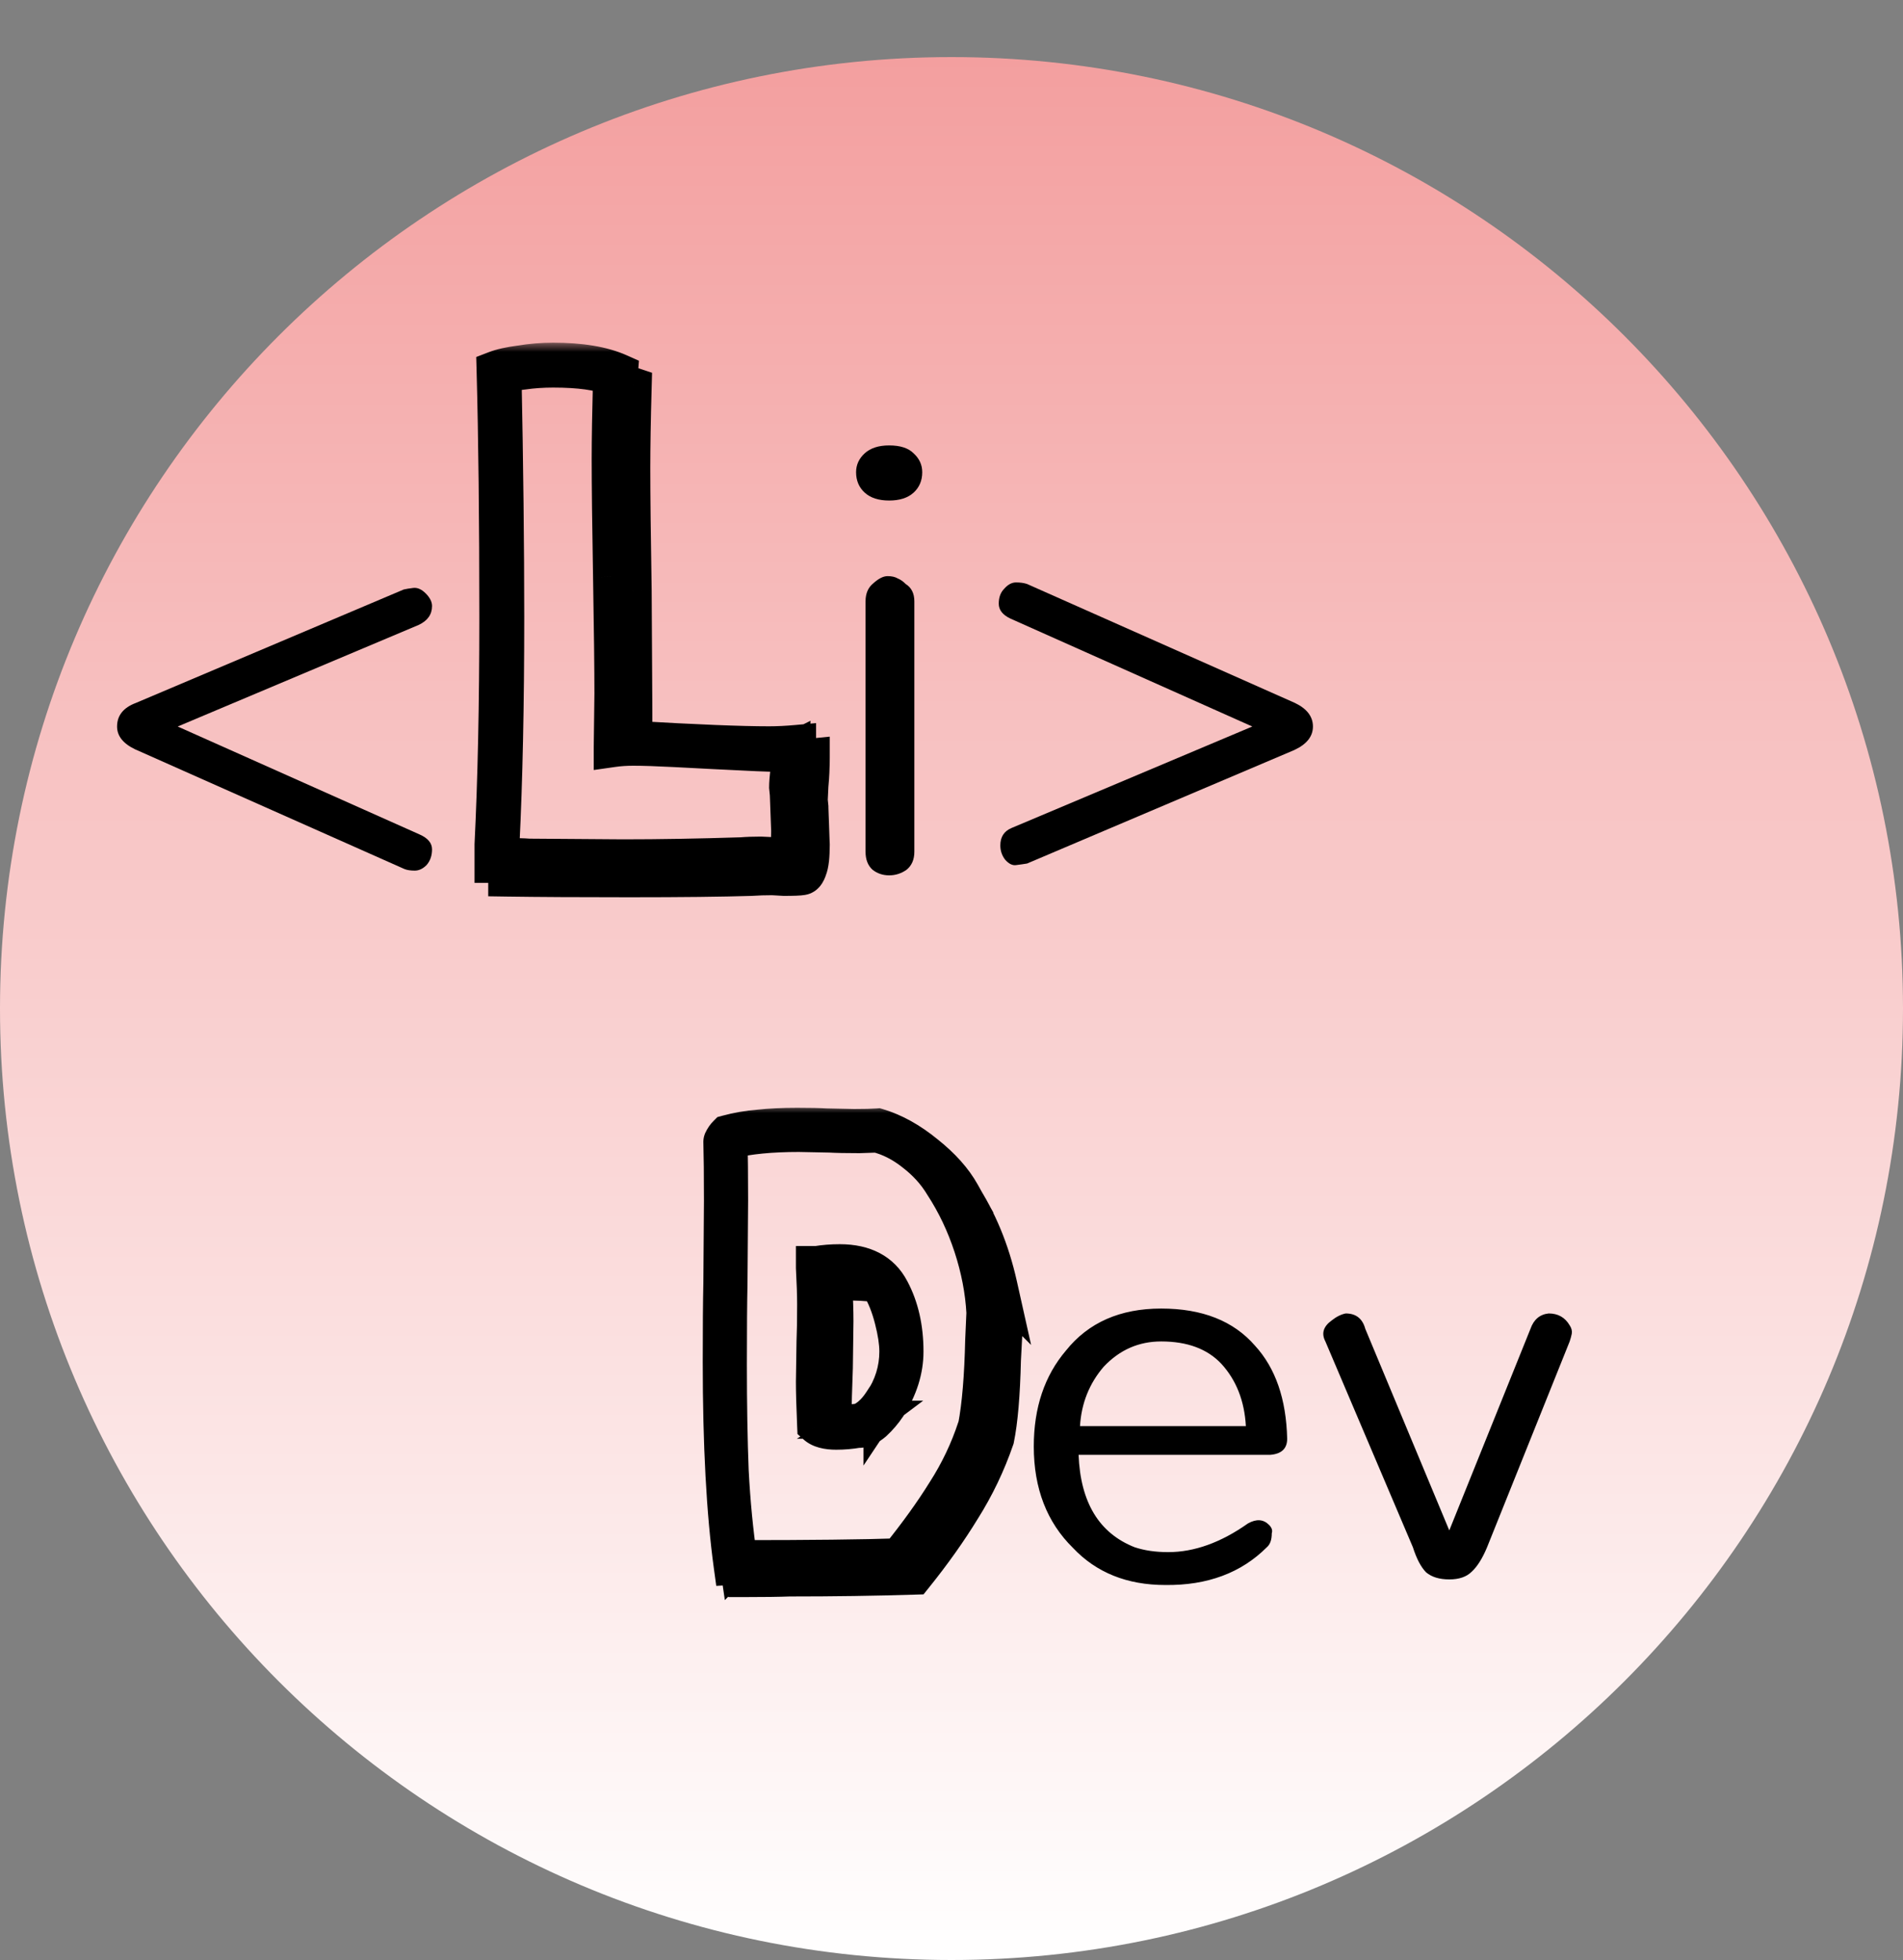 <svg width="100" height="103" viewBox="0 0 100 103" fill="none" xmlns="http://www.w3.org/2000/svg">
<rect x="0" y="0" width="100" height="103" fill="#808080" stroke="none"/>
<path d="M100 53C100 80.614 77.614 103 50 103C22.386 103 0 80.614 0 53C0 25.386 22.386 3 50 3C77.614 3 100 25.386 100 53Z" fill="url(#paint0_linear_81_218)"/>
<path d="M48.462 24.814C48.462 25.255 48.31 25.614 48.007 25.89C47.703 26.166 47.276 26.303 46.724 26.303C46.172 26.303 45.745 26.166 45.441 25.89C45.138 25.614 44.986 25.255 44.986 24.814C44.986 24.428 45.138 24.097 45.441 23.821C45.745 23.545 46.172 23.407 46.724 23.407C47.303 23.407 47.731 23.545 48.007 23.821C48.31 24.097 48.462 24.428 48.462 24.814ZM45.483 31.6C45.483 31.186 45.621 30.869 45.897 30.648C46.172 30.4 46.421 30.276 46.641 30.276C46.862 30.276 47.041 30.317 47.179 30.4C47.317 30.455 47.455 30.552 47.593 30.69C47.897 30.883 48.048 31.186 48.048 31.6V44.759C48.048 45.172 47.91 45.49 47.635 45.71C47.359 45.903 47.055 46 46.724 46C46.393 46 46.103 45.903 45.855 45.71C45.607 45.49 45.483 45.172 45.483 44.759V31.6Z" fill="black"/>
<path d="M7.103 39.379C6.469 39.076 6.152 38.676 6.152 38.179C6.152 37.6 6.483 37.186 7.145 36.938L21.214 30.979C21.324 30.952 21.49 30.924 21.71 30.897C21.931 30.869 22.152 30.965 22.372 31.186C22.593 31.407 22.703 31.628 22.703 31.848C22.703 32.29 22.469 32.621 22 32.841L9.338 38.179L22.041 43.848C22.483 44.041 22.703 44.303 22.703 44.635C22.703 44.965 22.607 45.241 22.414 45.462C22.221 45.655 22.014 45.752 21.793 45.752C21.572 45.752 21.393 45.724 21.255 45.669L7.103 39.379Z" fill="black"/>
<path d="M68.041 36.938C68.676 37.241 68.993 37.655 68.993 38.179C68.993 38.703 68.662 39.117 68 39.421L53.972 45.379C53.807 45.407 53.614 45.434 53.393 45.462C53.2 45.49 53.007 45.393 52.814 45.172C52.648 44.952 52.566 44.703 52.566 44.428C52.566 43.986 52.759 43.683 53.145 43.517L65.807 38.179L53.103 32.51C52.69 32.317 52.483 32.055 52.483 31.724C52.483 31.393 52.579 31.131 52.772 30.938C52.965 30.717 53.172 30.607 53.393 30.607C53.614 30.607 53.807 30.634 53.972 30.69L68.041 36.938Z" fill="black"/>
<path d="M67.639 75.607C67.639 76.122 67.345 76.404 66.756 76.453H56.678C56.776 78.954 57.757 80.572 59.621 81.308C60.136 81.48 60.724 81.566 61.386 81.566C62.759 81.566 64.157 81.063 65.579 80.058C66.021 79.812 66.388 79.837 66.683 80.131C66.83 80.278 66.879 80.425 66.83 80.572C66.83 80.916 66.744 81.161 66.572 81.308C65.224 82.657 63.446 83.319 61.239 83.294C59.228 83.294 57.61 82.644 56.384 81.345C55.011 79.996 54.324 78.218 54.324 76.011C54.324 73.976 54.888 72.297 56.016 70.972C57.193 69.501 58.861 68.766 61.018 68.766C63.176 68.766 64.819 69.415 65.947 70.715C67.026 71.892 67.59 73.523 67.639 75.607ZM65.469 74.945C65.395 73.621 64.966 72.529 64.182 71.671C63.446 70.887 62.392 70.494 61.018 70.494C59.841 70.494 58.836 70.936 58.002 71.818C57.242 72.701 56.825 73.743 56.752 74.945H65.469ZM78.144 81.308C77.899 81.897 77.629 82.326 77.335 82.595C77.065 82.865 76.673 83 76.158 83C75.643 83 75.238 82.877 74.944 82.632C74.674 82.362 74.441 81.921 74.245 81.308L69.647 70.494C69.427 70.077 69.537 69.71 69.978 69.391C70.224 69.195 70.469 69.072 70.714 69.023C71.254 69.023 71.597 69.293 71.744 69.832L76.158 80.425L80.424 69.832C80.596 69.342 80.915 69.072 81.381 69.023C81.871 69.023 82.239 69.231 82.484 69.648C82.582 69.795 82.619 69.942 82.594 70.09C82.57 70.212 82.533 70.347 82.484 70.494L78.144 81.308Z" fill="black"/>
<mask id="path-6-outside-1_81_218" maskUnits="userSpaceOnUse" x="24" y="18" width="20" height="30" fill="black">
<rect fill="white" x="24" y="18" width="20" height="30"/>
<path d="M42.604 44.388C42.604 44.988 42.556 45.408 42.46 45.648C42.388 45.888 42.28 46.02 42.136 46.044C41.992 46.068 41.68 46.08 41.2 46.08L40.588 46.044C40.18 46.044 39.808 46.056 39.472 46.08C37.936 46.128 35.8 46.152 33.064 46.152C30.424 46.152 28.288 46.14 26.656 46.116V45.396H25.936V44.388C26.104 41.004 26.188 37.02 26.188 32.436C26.188 27.3 26.14 22.968 26.044 19.44C26.356 19.32 26.788 19.224 27.34 19.152C27.916 19.056 28.492 19.008 29.068 19.008C30.508 19.008 31.66 19.2 32.524 19.584L32.488 20.052C32.608 20.1 32.728 20.148 32.848 20.196C32.968 20.22 33.1 20.256 33.244 20.304C33.196 22.032 33.172 23.46 33.172 24.588C33.172 26.028 33.196 28.188 33.244 31.068L33.28 37.44V38.88C36.544 39.072 38.92 39.168 40.408 39.168C40.864 39.168 41.356 39.144 41.884 39.096V39.888L42.604 39.816C42.604 40.32 42.58 40.812 42.532 41.292L42.496 42.048L42.532 42.408V42.444L42.604 44.388ZM41.416 41.364C41.416 41.172 41.44 40.86 41.488 40.428L41.524 39.528C41.476 39.552 41.296 39.564 40.984 39.564C40.528 39.564 39.388 39.516 37.564 39.42C37.132 39.396 36.436 39.36 35.476 39.312C34.54 39.264 33.808 39.24 33.28 39.24C32.896 39.24 32.536 39.264 32.2 39.312V39.276L32.236 36.468C32.236 35.148 32.212 33.096 32.164 30.312C32.116 27.576 32.092 25.512 32.092 24.12C32.092 23.112 32.116 21.672 32.164 19.8C31.492 19.512 30.46 19.368 29.068 19.368C28.516 19.368 27.988 19.404 27.484 19.476C27.004 19.524 26.644 19.596 26.404 19.692C26.5 24.468 26.548 28.716 26.548 32.436C26.548 37.02 26.464 41.004 26.296 44.388V45.036C26.992 45.036 27.496 45.048 27.808 45.072L32.74 45.108C34.66 45.108 36.736 45.072 38.968 45C39.256 44.976 39.592 44.964 39.976 44.964L40.768 45C41.08 45 41.284 44.928 41.38 44.784C41.476 44.64 41.524 44.268 41.524 43.668L41.452 41.724L41.416 41.364Z"/>
</mask>
<path d="M42.604 44.388C42.604 44.988 42.556 45.408 42.46 45.648C42.388 45.888 42.28 46.02 42.136 46.044C41.992 46.068 41.68 46.08 41.2 46.08L40.588 46.044C40.18 46.044 39.808 46.056 39.472 46.08C37.936 46.128 35.8 46.152 33.064 46.152C30.424 46.152 28.288 46.14 26.656 46.116V45.396H25.936V44.388C26.104 41.004 26.188 37.02 26.188 32.436C26.188 27.3 26.14 22.968 26.044 19.44C26.356 19.32 26.788 19.224 27.34 19.152C27.916 19.056 28.492 19.008 29.068 19.008C30.508 19.008 31.66 19.2 32.524 19.584L32.488 20.052C32.608 20.1 32.728 20.148 32.848 20.196C32.968 20.22 33.1 20.256 33.244 20.304C33.196 22.032 33.172 23.46 33.172 24.588C33.172 26.028 33.196 28.188 33.244 31.068L33.28 37.44V38.88C36.544 39.072 38.92 39.168 40.408 39.168C40.864 39.168 41.356 39.144 41.884 39.096V39.888L42.604 39.816C42.604 40.32 42.58 40.812 42.532 41.292L42.496 42.048L42.532 42.408V42.444L42.604 44.388ZM41.416 41.364C41.416 41.172 41.44 40.86 41.488 40.428L41.524 39.528C41.476 39.552 41.296 39.564 40.984 39.564C40.528 39.564 39.388 39.516 37.564 39.42C37.132 39.396 36.436 39.36 35.476 39.312C34.54 39.264 33.808 39.24 33.28 39.24C32.896 39.24 32.536 39.264 32.2 39.312V39.276L32.236 36.468C32.236 35.148 32.212 33.096 32.164 30.312C32.116 27.576 32.092 25.512 32.092 24.12C32.092 23.112 32.116 21.672 32.164 19.8C31.492 19.512 30.46 19.368 29.068 19.368C28.516 19.368 27.988 19.404 27.484 19.476C27.004 19.524 26.644 19.596 26.404 19.692C26.5 24.468 26.548 28.716 26.548 32.436C26.548 37.02 26.464 41.004 26.296 44.388V45.036C26.992 45.036 27.496 45.048 27.808 45.072L32.74 45.108C34.66 45.108 36.736 45.072 38.968 45C39.256 44.976 39.592 44.964 39.976 44.964L40.768 45C41.08 45 41.284 44.928 41.38 44.784C41.476 44.64 41.524 44.268 41.524 43.668L41.452 41.724L41.416 41.364Z" fill="black"/>
<path d="M42.604 44.388H43.604V44.37L43.603 44.351L42.604 44.388ZM42.46 45.648L41.532 45.277L41.515 45.318L41.502 45.361L42.46 45.648ZM42.136 46.044L41.972 45.058L41.972 45.058L42.136 46.044ZM41.2 46.08L41.141 47.078L41.171 47.08H41.2V46.08ZM40.588 46.044L40.647 45.046L40.617 45.044H40.588V46.044ZM39.472 46.08L39.503 47.08L39.523 47.079L39.543 47.078L39.472 46.08ZM26.656 46.116H25.656V47.101L26.641 47.116L26.656 46.116ZM26.656 45.396H27.656V44.396H26.656V45.396ZM25.936 45.396H24.936V46.396H25.936V45.396ZM25.936 44.388L24.937 44.338L24.936 44.363V44.388H25.936ZM26.044 19.44L25.685 18.507L25.025 18.761L25.044 19.467L26.044 19.44ZM27.34 19.152L27.469 20.144L27.487 20.141L27.504 20.138L27.34 19.152ZM32.524 19.584L33.521 19.661L33.575 18.957L32.93 18.67L32.524 19.584ZM32.488 20.052L31.491 19.975L31.435 20.708L32.117 20.98L32.488 20.052ZM32.848 20.196L32.477 21.125L32.562 21.159L32.652 21.177L32.848 20.196ZM33.244 20.304L34.244 20.332L34.264 19.59L33.56 19.355L33.244 20.304ZM33.244 31.068L34.244 31.062L34.244 31.051L33.244 31.068ZM33.28 37.44H34.28L34.28 37.434L33.28 37.44ZM33.28 38.88H32.28V39.823L33.221 39.878L33.28 38.88ZM41.884 39.096H42.884V38.001L41.794 38.1L41.884 39.096ZM41.884 39.888H40.884V40.993L41.983 40.883L41.884 39.888ZM42.604 39.816H43.604V38.711L42.505 38.821L42.604 39.816ZM42.532 41.292L41.537 41.193L41.534 41.218L41.533 41.244L42.532 41.292ZM42.496 42.048L41.497 42L41.494 42.074L41.501 42.148L42.496 42.048ZM42.532 42.408H43.532V42.358L43.527 42.309L42.532 42.408ZM42.532 42.444H41.532V42.462L41.533 42.481L42.532 42.444ZM41.416 41.364H40.416V41.414L40.421 41.464L41.416 41.364ZM41.488 40.428L42.482 40.538L42.486 40.503L42.487 40.468L41.488 40.428ZM41.524 39.528L42.523 39.568L42.591 37.877L41.077 38.634L41.524 39.528ZM37.564 39.42L37.508 40.419L37.511 40.419L37.564 39.42ZM35.476 39.312L35.425 40.311L35.426 40.311L35.476 39.312ZM32.2 39.312H31.2V40.465L32.341 40.302L32.2 39.312ZM32.2 39.276L31.2 39.263V39.276H32.2ZM32.236 36.468L33.236 36.481V36.468H32.236ZM32.164 30.312L33.164 30.295L33.164 30.294L32.164 30.312ZM32.164 19.8L33.164 19.826L33.181 19.148L32.558 18.881L32.164 19.8ZM27.484 19.476L27.584 20.471L27.605 20.469L27.625 20.466L27.484 19.476ZM26.404 19.692L26.033 18.764L25.39 19.02L25.404 19.712L26.404 19.692ZM26.296 44.388L25.297 44.338L25.296 44.363V44.388H26.296ZM26.296 45.036H25.296V46.036H26.296V45.036ZM27.808 45.072L27.731 46.069L27.766 46.072L27.801 46.072L27.808 45.072ZM32.74 45.108L32.733 46.108H32.74V45.108ZM38.968 45L39 45.999L39.026 45.999L39.051 45.996L38.968 45ZM39.976 44.964L40.021 43.965L39.999 43.964H39.976V44.964ZM40.768 45L40.723 45.999L40.745 46H40.768V45ZM41.38 44.784L40.548 44.229L40.548 44.229L41.38 44.784ZM41.524 43.668H42.524V43.65L42.523 43.631L41.524 43.668ZM41.452 41.724L42.451 41.687L42.45 41.656L42.447 41.624L41.452 41.724ZM41.604 44.388C41.604 44.664 41.593 44.879 41.575 45.039C41.565 45.119 41.555 45.178 41.546 45.221C41.536 45.265 41.53 45.281 41.532 45.277L43.389 46.019C43.563 45.584 43.604 44.991 43.604 44.388H41.604ZM41.502 45.361C41.488 45.408 41.492 45.366 41.551 45.294C41.623 45.205 41.765 45.092 41.972 45.058L42.3 47.03C43.039 46.907 43.319 46.265 43.418 45.935L41.502 45.361ZM41.972 45.058C41.975 45.057 41.96 45.059 41.918 45.063C41.878 45.066 41.825 45.069 41.756 45.072C41.617 45.077 41.433 45.08 41.2 45.08V47.08C41.66 47.08 42.059 47.071 42.3 47.03L41.972 45.058ZM41.259 45.082L40.647 45.046L40.529 47.042L41.141 47.078L41.259 45.082ZM40.588 45.044C40.161 45.044 39.765 45.056 39.401 45.083L39.543 47.078C39.851 47.056 40.199 47.044 40.588 47.044V45.044ZM39.441 45.081C37.92 45.128 35.796 45.152 33.064 45.152V47.152C35.804 47.152 37.952 47.128 39.503 47.08L39.441 45.081ZM33.064 45.152C30.426 45.152 28.296 45.14 26.671 45.116L26.641 47.116C28.28 47.14 30.422 47.152 33.064 47.152V45.152ZM27.656 46.116V45.396H25.656V46.116H27.656ZM26.656 44.396H25.936V46.396H26.656V44.396ZM26.936 45.396V44.388H24.936V45.396H26.936ZM26.935 44.438C27.104 41.032 27.188 37.031 27.188 32.436H25.188C25.188 37.009 25.104 40.975 24.937 44.338L26.935 44.438ZM27.188 32.436C27.188 27.295 27.14 22.953 27.044 19.413L25.044 19.467C25.14 22.983 25.188 27.305 25.188 32.436H27.188ZM26.403 20.373C26.608 20.294 26.951 20.211 27.469 20.144L27.211 18.16C26.625 18.237 26.104 18.346 25.685 18.507L26.403 20.373ZM27.504 20.138C28.027 20.051 28.548 20.008 29.068 20.008V18.008C28.436 18.008 27.805 18.061 27.176 18.166L27.504 20.138ZM29.068 20.008C30.434 20.008 31.431 20.192 32.118 20.498L32.93 18.67C31.889 18.208 30.582 18.008 29.068 18.008V20.008ZM31.527 19.507L31.491 19.975L33.485 20.129L33.521 19.661L31.527 19.507ZM32.117 20.98C32.237 21.029 32.357 21.076 32.477 21.125L33.219 19.267C33.099 19.22 32.979 19.172 32.859 19.123L32.117 20.98ZM32.652 21.177C32.723 21.191 32.814 21.215 32.928 21.253L33.56 19.355C33.386 19.297 33.213 19.249 33.044 19.215L32.652 21.177ZM32.244 20.276C32.196 22.009 32.172 23.447 32.172 24.588H34.172C34.172 23.473 34.196 22.055 34.244 20.332L32.244 20.276ZM32.172 24.588C32.172 26.037 32.196 28.203 32.244 31.085L34.244 31.051C34.196 28.173 34.172 26.019 34.172 24.588H32.172ZM32.244 31.074L32.28 37.446L34.28 37.434L34.244 31.062L32.244 31.074ZM32.28 37.44V38.88H34.28V37.44H32.28ZM33.221 39.878C36.487 40.07 38.889 40.168 40.408 40.168V38.168C38.952 38.168 36.601 38.074 33.339 37.882L33.221 39.878ZM40.408 40.168C40.899 40.168 41.421 40.142 41.974 40.092L41.794 38.1C41.291 38.146 40.829 38.168 40.408 38.168V40.168ZM40.884 39.096V39.888H42.884V39.096H40.884ZM41.983 40.883L42.703 40.811L42.505 38.821L41.785 38.893L41.983 40.883ZM41.604 39.816C41.604 40.288 41.581 40.747 41.537 41.193L43.527 41.392C43.578 40.877 43.604 40.352 43.604 39.816H41.604ZM41.533 41.244L41.497 42L43.495 42.096L43.531 41.34L41.533 41.244ZM41.501 42.148L41.537 42.508L43.527 42.309L43.491 41.949L41.501 42.148ZM41.532 42.408V42.444H43.532V42.408H41.532ZM41.533 42.481L41.605 44.425L43.603 44.351L43.531 42.407L41.533 42.481ZM42.416 41.364C42.416 41.232 42.434 40.968 42.482 40.538L40.494 40.318C40.446 40.752 40.416 41.112 40.416 41.364H42.416ZM42.487 40.468L42.523 39.568L40.525 39.488L40.489 40.388L42.487 40.468ZM41.077 38.634C41.121 38.612 41.158 38.597 41.184 38.588C41.211 38.579 41.233 38.572 41.249 38.568C41.279 38.561 41.301 38.557 41.307 38.556C41.32 38.554 41.316 38.555 41.286 38.557C41.26 38.559 41.221 38.561 41.169 38.562C41.117 38.563 41.056 38.564 40.984 38.564V40.564C41.149 40.564 41.297 40.561 41.419 40.553C41.48 40.549 41.55 40.542 41.619 40.532C41.66 40.525 41.812 40.502 41.971 40.422L41.077 38.634ZM40.984 38.564C40.56 38.564 39.45 38.518 37.617 38.421L37.511 40.419C39.326 40.514 40.496 40.564 40.984 40.564V38.564ZM37.62 38.422C37.184 38.397 36.486 38.361 35.526 38.313L35.426 40.311C36.386 40.359 37.08 40.395 37.508 40.419L37.62 38.422ZM35.527 38.313C34.585 38.265 33.833 38.24 33.28 38.24V40.24C33.783 40.24 34.495 40.263 35.425 40.311L35.527 38.313ZM33.28 38.24C32.855 38.24 32.447 38.267 32.059 38.322L32.341 40.302C32.625 40.261 32.937 40.24 33.28 40.24V38.24ZM33.2 39.312V39.276H31.2V39.312H33.2ZM33.2 39.289L33.236 36.481L31.236 36.455L31.2 39.263L33.2 39.289ZM33.236 36.468C33.236 35.139 33.212 33.08 33.164 30.295L31.164 30.329C31.212 33.112 31.236 35.157 31.236 36.468H33.236ZM33.164 30.294C33.116 27.56 33.092 25.503 33.092 24.12H31.092C31.092 25.521 31.116 27.592 31.164 30.329L33.164 30.294ZM33.092 24.12C33.092 23.125 33.116 21.695 33.164 19.826L31.164 19.774C31.116 21.649 31.092 23.099 31.092 24.12H33.092ZM32.558 18.881C31.694 18.511 30.495 18.368 29.068 18.368V20.368C30.425 20.368 31.29 20.513 31.77 20.719L32.558 18.881ZM29.068 18.368C28.473 18.368 27.897 18.407 27.343 18.486L27.625 20.466C28.079 20.401 28.559 20.368 29.068 20.368V18.368ZM27.384 18.481C26.877 18.532 26.405 18.615 26.033 18.764L26.775 20.62C26.883 20.577 27.131 20.516 27.584 20.471L27.384 18.481ZM25.404 19.712C25.5 24.483 25.548 28.724 25.548 32.436H27.548C27.548 28.708 27.5 24.453 27.404 19.672L25.404 19.712ZM25.548 32.436C25.548 37.009 25.464 40.975 25.297 44.338L27.295 44.438C27.464 41.032 27.548 37.031 27.548 32.436H25.548ZM25.296 44.388V45.036H27.296V44.388H25.296ZM26.296 46.036C26.99 46.036 27.46 46.048 27.731 46.069L27.885 44.075C27.532 44.048 26.994 44.036 26.296 44.036V46.036ZM27.801 46.072L32.733 46.108L32.747 44.108L27.815 44.072L27.801 46.072ZM32.74 46.108C34.672 46.108 36.759 46.072 39 45.999L38.936 44.001C36.713 44.072 34.648 44.108 32.74 44.108V46.108ZM39.051 45.996C39.304 45.975 39.611 45.964 39.976 45.964V43.964C39.573 43.964 39.208 43.977 38.885 44.004L39.051 45.996ZM39.931 45.963L40.723 45.999L40.813 44.001L40.021 43.965L39.931 45.963ZM40.768 46C41.153 46 41.822 45.924 42.212 45.339L40.548 44.229C40.647 44.08 40.772 44.021 40.822 44.003C40.863 43.989 40.856 44 40.768 44V46ZM42.212 45.339C42.399 45.059 42.454 44.725 42.48 44.525C42.511 44.279 42.524 43.989 42.524 43.668H40.524C40.524 43.947 40.513 44.143 40.496 44.269C40.488 44.332 40.481 44.36 40.48 44.364C40.476 44.377 40.491 44.315 40.548 44.229L42.212 45.339ZM42.523 43.631L42.451 41.687L40.453 41.761L40.525 43.705L42.523 43.631ZM42.447 41.624L42.411 41.264L40.421 41.464L40.457 41.824L42.447 41.624Z" fill="black" mask="url(#path-6-outside-1_81_218)"/>
<mask id="path-8-outside-2_81_218" maskUnits="userSpaceOnUse" x="36" y="58" width="19" height="27" fill="black">
<rect fill="white" x="36" y="58" width="19" height="27"/>
<path d="M50.472 62.736C51.389 64.123 52.051 65.723 52.456 67.536L52.424 67.504C52.595 68.016 52.701 68.731 52.744 69.648L52.648 71.472C52.605 73.285 52.488 74.661 52.296 75.6C51.848 76.901 51.261 78.128 50.536 79.28C49.832 80.432 49 81.605 48.04 82.8C45.992 82.864 43.805 82.896 41.48 82.896C40.925 82.917 40.147 82.928 39.144 82.928L39.048 82.256L38.504 82.288C38.12 79.493 37.928 75.92 37.928 71.568C37.928 69.755 37.939 68.389 37.96 67.472L37.992 63.12C37.992 61.733 37.981 60.699 37.96 60.016C37.96 59.973 37.971 59.941 37.992 59.92C38.035 59.813 38.109 59.707 38.216 59.6C38.771 59.451 39.325 59.355 39.88 59.312C40.456 59.248 41.128 59.216 41.896 59.216C42.557 59.216 43.059 59.227 43.4 59.248L44.872 59.28C45.427 59.28 45.843 59.269 46.12 59.248C46.973 59.504 47.816 59.973 48.648 60.656C49.48 61.317 50.099 62.011 50.504 62.736H50.472ZM45.16 59.6C44.477 59.6 43.955 59.589 43.592 59.568L41.992 59.536C40.52 59.536 39.315 59.653 38.376 59.888L38.28 60.016C38.301 60.699 38.312 61.723 38.312 63.088L38.28 67.44C38.259 68.379 38.248 69.797 38.248 71.696C38.248 73.829 38.28 75.707 38.344 77.328C38.429 78.949 38.579 80.496 38.792 81.968L38.824 81.936C42.557 81.936 45.363 81.904 47.24 81.84C48.221 80.624 49.043 79.483 49.704 78.416C50.387 77.349 50.92 76.229 51.304 75.056L51.336 74.992C51.549 73.861 51.677 72.336 51.72 70.416L51.784 68.976C51.72 67.824 51.496 66.661 51.112 65.488C50.728 64.315 50.216 63.237 49.576 62.256C49.192 61.616 48.68 61.051 48.04 60.56C47.421 60.069 46.771 59.739 46.088 59.568L45.16 59.6ZM45.064 75.088C44.701 75.152 44.328 75.184 43.944 75.184C43.453 75.184 43.101 75.088 42.888 74.896C42.845 73.915 42.824 73.157 42.824 72.624L42.856 70.48C42.877 70.032 42.888 69.392 42.888 68.56C42.888 68.069 42.867 67.419 42.824 66.608V66.48H42.92C43.304 66.416 43.709 66.384 44.136 66.384C45.416 66.384 46.301 66.853 46.792 67.792C47.283 68.709 47.528 69.787 47.528 71.024C47.528 71.984 47.229 72.933 46.632 73.872C46.419 74.192 46.173 74.48 45.896 74.736C45.619 74.971 45.363 75.088 45.128 75.088H45.064ZM46.376 73.712C46.931 72.88 47.208 71.984 47.208 71.024C47.208 70.555 47.123 69.989 46.952 69.328C46.781 68.645 46.547 68.059 46.248 67.568L45.928 67.408C45.416 67.365 45.032 67.344 44.776 67.344C44.584 67.344 44.253 67.365 43.784 67.408C43.827 68.219 43.848 68.891 43.848 69.424L43.816 71.888C43.773 72.997 43.752 73.819 43.752 74.352L43.784 74.864H43.944C44.179 74.864 44.403 74.853 44.616 74.832C44.829 74.789 44.989 74.768 45.096 74.768L45.16 74.8C45.224 74.8 45.341 74.736 45.512 74.608H45.48C45.8 74.416 46.099 74.107 46.376 73.68V73.712Z"/>
</mask>
<path d="M50.472 62.736C51.389 64.123 52.051 65.723 52.456 67.536L52.424 67.504C52.595 68.016 52.701 68.731 52.744 69.648L52.648 71.472C52.605 73.285 52.488 74.661 52.296 75.6C51.848 76.901 51.261 78.128 50.536 79.28C49.832 80.432 49 81.605 48.04 82.8C45.992 82.864 43.805 82.896 41.48 82.896C40.925 82.917 40.147 82.928 39.144 82.928L39.048 82.256L38.504 82.288C38.12 79.493 37.928 75.92 37.928 71.568C37.928 69.755 37.939 68.389 37.96 67.472L37.992 63.12C37.992 61.733 37.981 60.699 37.96 60.016C37.96 59.973 37.971 59.941 37.992 59.92C38.035 59.813 38.109 59.707 38.216 59.6C38.771 59.451 39.325 59.355 39.88 59.312C40.456 59.248 41.128 59.216 41.896 59.216C42.557 59.216 43.059 59.227 43.4 59.248L44.872 59.28C45.427 59.28 45.843 59.269 46.12 59.248C46.973 59.504 47.816 59.973 48.648 60.656C49.48 61.317 50.099 62.011 50.504 62.736H50.472ZM45.16 59.6C44.477 59.6 43.955 59.589 43.592 59.568L41.992 59.536C40.52 59.536 39.315 59.653 38.376 59.888L38.28 60.016C38.301 60.699 38.312 61.723 38.312 63.088L38.28 67.44C38.259 68.379 38.248 69.797 38.248 71.696C38.248 73.829 38.28 75.707 38.344 77.328C38.429 78.949 38.579 80.496 38.792 81.968L38.824 81.936C42.557 81.936 45.363 81.904 47.24 81.84C48.221 80.624 49.043 79.483 49.704 78.416C50.387 77.349 50.92 76.229 51.304 75.056L51.336 74.992C51.549 73.861 51.677 72.336 51.72 70.416L51.784 68.976C51.72 67.824 51.496 66.661 51.112 65.488C50.728 64.315 50.216 63.237 49.576 62.256C49.192 61.616 48.68 61.051 48.04 60.56C47.421 60.069 46.771 59.739 46.088 59.568L45.16 59.6ZM45.064 75.088C44.701 75.152 44.328 75.184 43.944 75.184C43.453 75.184 43.101 75.088 42.888 74.896C42.845 73.915 42.824 73.157 42.824 72.624L42.856 70.48C42.877 70.032 42.888 69.392 42.888 68.56C42.888 68.069 42.867 67.419 42.824 66.608V66.48H42.92C43.304 66.416 43.709 66.384 44.136 66.384C45.416 66.384 46.301 66.853 46.792 67.792C47.283 68.709 47.528 69.787 47.528 71.024C47.528 71.984 47.229 72.933 46.632 73.872C46.419 74.192 46.173 74.48 45.896 74.736C45.619 74.971 45.363 75.088 45.128 75.088H45.064ZM46.376 73.712C46.931 72.88 47.208 71.984 47.208 71.024C47.208 70.555 47.123 69.989 46.952 69.328C46.781 68.645 46.547 68.059 46.248 67.568L45.928 67.408C45.416 67.365 45.032 67.344 44.776 67.344C44.584 67.344 44.253 67.365 43.784 67.408C43.827 68.219 43.848 68.891 43.848 69.424L43.816 71.888C43.773 72.997 43.752 73.819 43.752 74.352L43.784 74.864H43.944C44.179 74.864 44.403 74.853 44.616 74.832C44.829 74.789 44.989 74.768 45.096 74.768L45.16 74.8C45.224 74.8 45.341 74.736 45.512 74.608H45.48C45.8 74.416 46.099 74.107 46.376 73.68V73.712Z" fill="black"/>
<path d="M50.472 62.736V61.736H48.611L49.638 63.288L50.472 62.736ZM52.456 67.536L51.749 68.243L54.183 70.677L53.432 67.318L52.456 67.536ZM52.424 67.504L53.131 66.797L51.475 67.82L52.424 67.504ZM52.744 69.648L53.743 69.701L53.745 69.651L53.743 69.602L52.744 69.648ZM52.648 71.472L51.649 71.419L51.649 71.434L51.648 71.448L52.648 71.472ZM52.296 75.6L53.242 75.925L53.263 75.864L53.276 75.8L52.296 75.6ZM50.536 79.28L49.69 78.747L49.683 78.759L50.536 79.28ZM48.04 82.8L48.071 83.799L48.531 83.785L48.819 83.426L48.04 82.8ZM41.48 82.896V81.896H41.461L41.442 81.897L41.48 82.896ZM39.144 82.928L38.154 83.069L38.277 83.928H39.144V82.928ZM39.048 82.256L40.038 82.115L39.908 81.204L38.989 81.258L39.048 82.256ZM38.504 82.288L37.513 82.424L37.639 83.341L38.563 83.286L38.504 82.288ZM37.96 67.472L38.96 67.495L38.96 67.487L38.96 67.479L37.96 67.472ZM37.992 63.12L38.992 63.127V63.12H37.992ZM37.96 60.016H36.96V60.032L36.961 60.047L37.96 60.016ZM37.992 59.92L38.699 60.627L38.844 60.482L38.92 60.291L37.992 59.92ZM38.216 59.6L37.956 58.634L37.698 58.704L37.509 58.893L38.216 59.6ZM39.88 59.312L39.957 60.309L39.974 60.308L39.99 60.306L39.88 59.312ZM43.4 59.248L43.338 60.246L43.358 60.247L43.378 60.248L43.4 59.248ZM44.872 59.28L44.85 60.28L44.861 60.28H44.872V59.28ZM46.12 59.248L46.407 58.29L46.229 58.237L46.043 58.251L46.12 59.248ZM48.648 60.656L48.014 61.429L48.02 61.434L48.026 61.439L48.648 60.656ZM50.504 62.736V63.736H52.208L51.377 62.248L50.504 62.736ZM45.16 59.6V60.6H45.177L45.194 60.599L45.16 59.6ZM43.592 59.568L43.651 58.57L43.631 58.569L43.612 58.568L43.592 59.568ZM41.992 59.536L42.012 58.536L42.002 58.536H41.992V59.536ZM38.376 59.888L38.133 58.918L37.789 59.004L37.576 59.288L38.376 59.888ZM38.28 60.016L37.48 59.416L37.27 59.697L37.281 60.047L38.28 60.016ZM38.312 63.088L39.312 63.095V63.088H38.312ZM38.28 67.44L39.28 67.463L39.28 67.455L39.28 67.447L38.28 67.44ZM38.344 77.328L37.345 77.367L37.345 77.381L38.344 77.328ZM38.792 81.968L37.802 82.111L38.089 84.086L39.499 82.675L38.792 81.968ZM38.824 81.936V80.936H38.41L38.117 81.229L38.824 81.936ZM47.24 81.84L47.274 82.839L47.731 82.824L48.018 82.468L47.24 81.84ZM49.704 78.416L48.862 77.877L48.858 77.883L48.854 77.889L49.704 78.416ZM51.304 75.056L50.41 74.609L50.377 74.675L50.354 74.745L51.304 75.056ZM51.336 74.992L52.23 75.439L52.293 75.314L52.319 75.177L51.336 74.992ZM51.72 70.416L50.721 70.372L50.721 70.383L50.72 70.394L51.72 70.416ZM51.784 68.976L52.783 69.02L52.785 68.971L52.782 68.921L51.784 68.976ZM49.576 62.256L48.718 62.77L48.728 62.787L48.738 62.802L49.576 62.256ZM48.04 60.56L47.419 61.343L47.425 61.349L47.432 61.354L48.04 60.56ZM46.088 59.568L46.331 58.598L46.194 58.564L46.053 58.569L46.088 59.568ZM45.064 75.088V74.088H44.976L44.89 74.103L45.064 75.088ZM42.888 74.896L41.889 74.939L41.907 75.359L42.219 75.639L42.888 74.896ZM42.824 72.624L41.824 72.609L41.824 72.617V72.624H42.824ZM42.856 70.48L41.857 70.432L41.856 70.449L41.856 70.465L42.856 70.48ZM42.824 66.608H41.824V66.634L41.825 66.661L42.824 66.608ZM42.824 66.48V65.48H41.824V66.48H42.824ZM42.92 66.48V67.48H43.003L43.084 67.466L42.92 66.48ZM46.792 67.792L45.906 68.255L45.91 68.264L46.792 67.792ZM46.632 73.872L47.464 74.427L47.47 74.418L47.476 74.409L46.632 73.872ZM45.896 74.736L46.542 75.499L46.558 75.485L46.574 75.471L45.896 74.736ZM46.376 73.712H45.376V77.015L47.208 74.267L46.376 73.712ZM46.952 69.328L45.982 69.57L45.984 69.578L46.952 69.328ZM46.248 67.568L47.102 67.048L46.953 66.802L46.695 66.674L46.248 67.568ZM45.928 67.408L46.375 66.514L46.203 66.427L46.011 66.412L45.928 67.408ZM43.784 67.408L43.694 66.412L42.735 66.499L42.785 67.461L43.784 67.408ZM43.848 69.424L44.848 69.437V69.424H43.848ZM43.816 71.888L44.815 71.926L44.816 71.914L44.816 71.901L43.816 71.888ZM43.752 74.352H42.752V74.383L42.754 74.414L43.752 74.352ZM43.784 74.864L42.786 74.926L42.844 75.864H43.784V74.864ZM44.616 74.832L44.715 75.827L44.764 75.822L44.812 75.813L44.616 74.832ZM45.096 74.768L45.543 73.874L45.332 73.768H45.096V74.768ZM45.16 74.8L44.713 75.694L44.924 75.8H45.16V74.8ZM45.512 74.608L46.112 75.408L48.512 73.608H45.512V74.608ZM45.48 74.608L44.965 73.751L41.87 75.608H45.48V74.608ZM46.376 73.68H47.376V70.307L45.538 73.135L46.376 73.68ZM49.638 63.288C50.481 64.561 51.098 66.046 51.48 67.754L53.432 67.318C53.003 65.4 52.298 63.684 51.306 62.184L49.638 63.288ZM53.163 66.829L53.131 66.797L51.717 68.211L51.749 68.243L53.163 66.829ZM51.475 67.82C51.604 68.205 51.704 68.814 51.745 69.695L53.743 69.602C53.699 68.647 53.586 67.827 53.373 67.188L51.475 67.82ZM51.745 69.595L51.649 71.419L53.647 71.525L53.743 69.701L51.745 69.595ZM51.648 71.448C51.606 73.245 51.49 74.55 51.316 75.4L53.276 75.8C53.486 74.773 53.605 73.326 53.648 71.496L51.648 71.448ZM51.35 75.275C50.927 76.504 50.374 77.661 49.69 78.747L51.382 79.813C52.149 78.595 52.769 77.299 53.242 75.925L51.35 75.275ZM49.683 78.759C49.004 79.87 48.197 81.008 47.261 82.174L48.819 83.426C49.803 82.203 50.66 80.995 51.389 79.801L49.683 78.759ZM48.009 81.8C45.972 81.864 43.796 81.896 41.48 81.896V83.896C43.814 83.896 46.012 83.864 48.071 83.799L48.009 81.8ZM41.442 81.897C40.906 81.917 40.142 81.928 39.144 81.928V83.928C40.151 83.928 40.945 83.917 41.518 83.895L41.442 81.897ZM40.134 82.787L40.038 82.115L38.058 82.397L38.154 83.069L40.134 82.787ZM38.989 81.258L38.445 81.29L38.563 83.286L39.107 83.254L38.989 81.258ZM39.495 82.152C39.119 79.42 38.928 75.896 38.928 71.568H36.928C36.928 75.944 37.121 79.567 37.513 82.424L39.495 82.152ZM38.928 71.568C38.928 69.757 38.939 68.401 38.96 67.495L36.96 67.449C36.939 68.378 36.928 69.753 36.928 71.568H38.928ZM38.96 67.479L38.992 63.127L36.992 63.113L36.96 67.465L38.96 67.479ZM38.992 63.12C38.992 61.731 38.981 60.684 38.959 59.985L36.961 60.047C36.981 60.714 36.992 61.736 36.992 63.12H38.992ZM38.96 60.016C38.96 60.127 38.931 60.395 38.699 60.627L37.285 59.213C37.01 59.488 36.96 59.819 36.96 60.016H38.96ZM38.92 60.291C38.91 60.318 38.9 60.332 38.899 60.334C38.898 60.335 38.905 60.326 38.923 60.307L37.509 58.893C37.335 59.067 37.17 59.283 37.063 59.549L38.92 60.291ZM38.476 60.566C38.973 60.432 39.466 60.347 39.957 60.309L39.803 58.315C39.185 58.362 38.569 58.469 37.956 58.634L38.476 60.566ZM39.99 60.306C40.52 60.247 41.154 60.216 41.896 60.216V58.216C41.102 58.216 40.392 58.249 39.77 58.318L39.99 60.306ZM41.896 60.216C42.552 60.216 43.028 60.227 43.338 60.246L43.462 58.25C43.089 58.227 42.563 58.216 41.896 58.216V60.216ZM43.378 60.248L44.85 60.28L44.894 58.28L43.422 58.248L43.378 60.248ZM44.872 60.28C45.432 60.28 45.88 60.269 46.197 60.245L46.043 58.251C45.806 58.269 45.421 58.28 44.872 58.28V60.28ZM45.833 60.206C46.536 60.417 47.263 60.813 48.014 61.429L49.282 59.883C48.369 59.133 47.411 58.591 46.407 58.29L45.833 60.206ZM48.026 61.439C48.783 62.041 49.304 62.639 49.631 63.224L51.377 62.248C50.893 61.382 50.177 60.594 49.27 59.873L48.026 61.439ZM50.504 61.736H50.472V63.736H50.504V61.736ZM45.16 58.6C44.483 58.6 43.984 58.589 43.651 58.57L43.533 60.566C43.926 60.589 44.471 60.6 45.16 60.6V58.6ZM43.612 58.568L42.012 58.536L41.972 60.536L43.572 60.568L43.612 58.568ZM41.992 58.536C40.476 58.536 39.181 58.656 38.133 58.918L38.618 60.858C39.448 60.651 40.564 60.536 41.992 60.536V58.536ZM37.576 59.288L37.48 59.416L39.08 60.616L39.176 60.488L37.576 59.288ZM37.281 60.047C37.301 60.714 37.312 61.725 37.312 63.088H39.312C39.312 61.72 39.301 60.684 39.279 59.985L37.281 60.047ZM37.312 63.081L37.28 67.433L39.28 67.447L39.312 63.095L37.312 63.081ZM37.28 67.417C37.259 68.368 37.248 69.796 37.248 71.696H39.248C39.248 69.799 39.259 68.39 39.28 67.463L37.28 67.417ZM37.248 71.696C37.248 73.839 37.28 75.73 37.345 77.367L39.343 77.289C39.28 75.684 39.248 73.82 39.248 71.696H37.248ZM37.345 77.381C37.432 79.03 37.584 80.607 37.802 82.111L39.782 81.825C39.573 80.385 39.426 78.869 39.343 77.275L37.345 77.381ZM39.499 82.675L39.531 82.643L38.117 81.229L38.085 81.261L39.499 82.675ZM38.824 82.936C42.56 82.936 45.379 82.904 47.274 82.839L47.206 80.841C45.346 80.904 42.555 80.936 38.824 80.936V82.936ZM48.018 82.468C49.02 81.227 49.866 80.052 50.554 78.943L48.854 77.889C48.219 78.913 47.423 80.021 46.462 81.212L48.018 82.468ZM50.546 78.955C51.273 77.819 51.843 76.623 52.254 75.367L50.354 74.745C49.996 75.836 49.5 76.88 48.862 77.877L50.546 78.955ZM52.198 75.503L52.23 75.439L50.442 74.545L50.41 74.609L52.198 75.503ZM52.319 75.177C52.547 73.969 52.677 72.382 52.72 70.438L50.72 70.394C50.678 72.29 50.552 73.754 50.353 74.807L52.319 75.177ZM52.719 70.46L52.783 69.02L50.785 68.932L50.721 70.372L52.719 70.46ZM52.782 68.921C52.713 67.676 52.472 66.427 52.062 65.177L50.162 65.799C50.52 66.895 50.727 67.972 50.785 69.031L52.782 68.921ZM52.062 65.177C51.653 63.925 51.104 62.768 50.414 61.71L48.738 62.802C49.328 63.707 49.803 64.704 50.162 65.799L52.062 65.177ZM50.434 61.742C49.98 60.985 49.38 60.327 48.648 59.766L47.432 61.354C47.98 61.774 48.404 62.247 48.718 62.77L50.434 61.742ZM48.661 59.776C47.945 59.208 47.167 58.807 46.331 58.598L45.846 60.538C46.374 60.67 46.898 60.931 47.419 61.343L48.661 59.776ZM46.053 58.569L45.126 58.601L45.194 60.599L46.123 60.567L46.053 58.569ZM44.89 74.103C44.587 74.157 44.272 74.184 43.944 74.184V76.184C44.384 76.184 44.815 76.147 45.238 76.073L44.89 74.103ZM43.944 74.184C43.759 74.184 43.642 74.165 43.575 74.147C43.51 74.129 43.52 74.12 43.557 74.153L42.219 75.639C42.708 76.08 43.368 76.184 43.944 76.184V74.184ZM43.887 74.853C43.845 73.876 43.824 73.135 43.824 72.624H41.824C41.824 73.179 41.846 73.954 41.889 74.939L43.887 74.853ZM43.824 72.639L43.856 70.495L41.856 70.465L41.824 72.609L43.824 72.639ZM43.855 70.528C43.877 70.056 43.888 69.397 43.888 68.56H41.888C41.888 69.387 41.877 70.008 41.857 70.432L43.855 70.528ZM43.888 68.56C43.888 68.044 43.866 67.374 43.823 66.555L41.825 66.661C41.868 67.463 41.888 68.094 41.888 68.56H43.888ZM43.824 66.608V66.48H41.824V66.608H43.824ZM42.824 67.48H42.92V65.48H42.824V67.48ZM43.084 67.466C43.409 67.412 43.759 67.384 44.136 67.384V65.384C43.659 65.384 43.199 65.42 42.756 65.494L43.084 67.466ZM44.136 67.384C45.137 67.384 45.627 67.722 45.906 68.255L47.678 67.329C46.976 65.985 45.695 65.384 44.136 65.384V67.384ZM45.91 68.264C46.31 69.011 46.528 69.92 46.528 71.024H48.528C48.528 69.653 48.255 68.408 47.674 67.32L45.91 68.264ZM46.528 71.024C46.528 71.765 46.3 72.531 45.788 73.335L47.476 74.409C48.158 73.336 48.528 72.203 48.528 71.024H46.528ZM45.8 73.317C45.63 73.573 45.436 73.8 45.218 74.001L46.574 75.471C46.911 75.16 47.208 74.811 47.464 74.427L45.8 73.317ZM45.25 73.973C45.162 74.047 45.105 74.079 45.079 74.091C45.056 74.102 45.076 74.088 45.128 74.088V76.088C45.699 76.088 46.178 75.807 46.542 75.499L45.25 73.973ZM45.128 74.088H45.064V76.088H45.128V74.088ZM47.208 74.267C47.867 73.278 48.208 72.19 48.208 71.024H46.208C46.208 71.778 45.994 72.482 45.544 73.157L47.208 74.267ZM48.208 71.024C48.208 70.442 48.103 69.788 47.92 69.078L45.984 69.578C46.142 70.191 46.208 70.668 46.208 71.024H48.208ZM47.922 69.085C47.732 68.326 47.464 67.642 47.102 67.048L45.394 68.088C45.63 68.476 45.83 68.965 45.982 69.57L47.922 69.085ZM46.695 66.674L46.375 66.514L45.481 68.302L45.801 68.462L46.695 66.674ZM46.011 66.412C45.493 66.368 45.075 66.344 44.776 66.344V68.344C44.989 68.344 45.339 68.362 45.845 68.404L46.011 66.412ZM44.776 66.344C44.534 66.344 44.162 66.37 43.694 66.412L43.874 68.404C44.344 68.361 44.634 68.344 44.776 68.344V66.344ZM42.785 67.461C42.828 68.262 42.848 68.915 42.848 69.424H44.848C44.848 68.867 44.826 68.176 44.783 67.355L42.785 67.461ZM42.848 69.411L42.816 71.875L44.816 71.901L44.848 69.437L42.848 69.411ZM42.817 71.85C42.774 72.961 42.752 73.798 42.752 74.352H44.752C44.752 73.839 44.773 73.034 44.815 71.926L42.817 71.85ZM42.754 74.414L42.786 74.926L44.782 74.802L44.75 74.29L42.754 74.414ZM43.784 75.864H43.944V73.864H43.784V75.864ZM43.944 75.864C44.209 75.864 44.466 75.852 44.715 75.827L44.517 73.837C44.339 73.855 44.148 73.864 43.944 73.864V75.864ZM44.812 75.813C44.904 75.794 44.975 75.782 45.028 75.775C45.084 75.768 45.103 75.768 45.096 75.768V73.768C44.886 73.768 44.646 73.806 44.42 73.851L44.812 75.813ZM44.649 75.662L44.713 75.694L45.607 73.906L45.543 73.874L44.649 75.662ZM45.16 75.8C45.461 75.8 45.696 75.673 45.775 75.63C45.893 75.566 46.008 75.486 46.112 75.408L44.912 73.808C44.845 73.858 44.816 73.874 44.817 73.874C44.818 73.874 44.842 73.86 44.885 73.845C44.908 73.837 44.941 73.827 44.984 73.818C45.026 73.809 45.086 73.8 45.16 73.8V75.8ZM45.512 73.608H45.48V75.608H45.512V73.608ZM45.995 75.466C46.483 75.172 46.883 74.735 47.214 74.225L45.538 73.135C45.315 73.478 45.117 73.66 44.965 73.751L45.995 75.466ZM45.376 73.68V73.712H47.376V73.68H45.376Z" fill="black" mask="url(#path-8-outside-2_81_218)"/>
<defs>
<linearGradient id="paint0_linear_81_218" x1="50" y1="3" x2="50" y2="103" gradientUnits="userSpaceOnUse">
<stop stop-color="#F39F9F"/>
<stop offset="0.5" stop-color="#F9CFCF"/>
<stop offset="1" stop-color="white"/>
</linearGradient>
</defs>
</svg>
